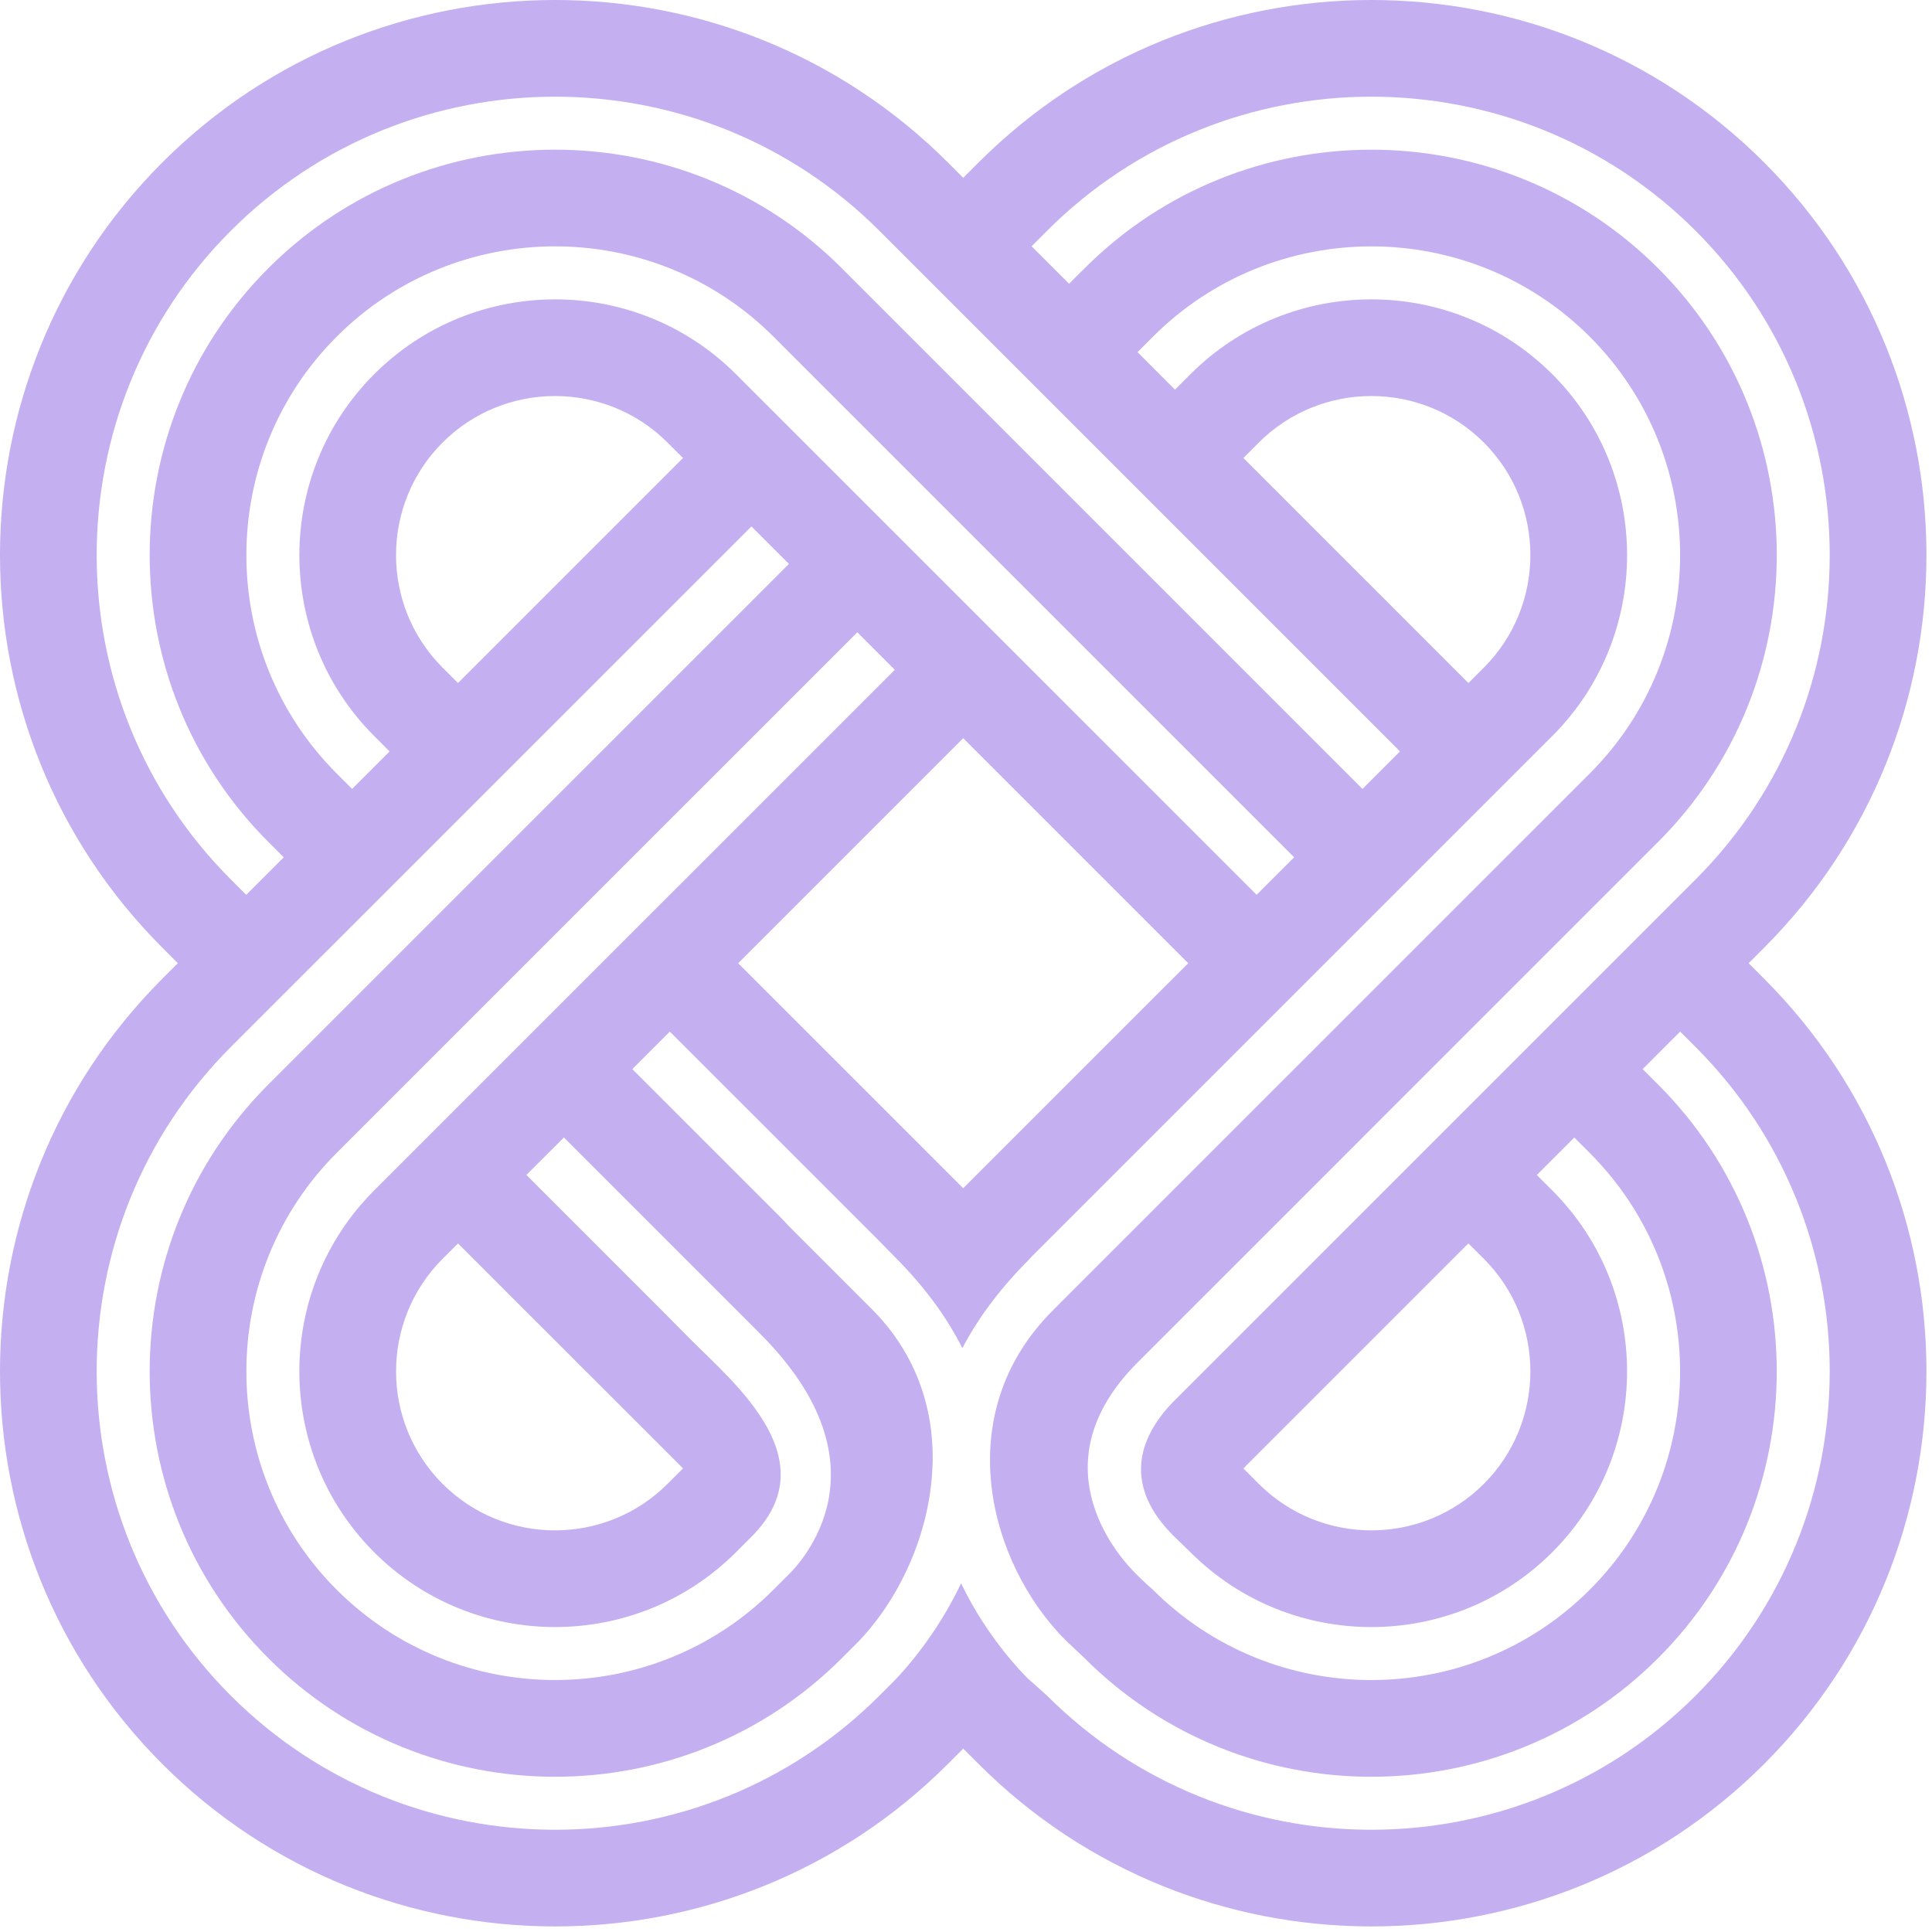 <svg width="94" height="94" viewBox="0 0 94 94" fill="none" xmlns="http://www.w3.org/2000/svg">
  <path d="M85.078 46.865L85.829 46.112C96.363 35.578 96.364 18.437 85.829 7.901C75.293 -2.634 58.152 -2.634 47.617 7.901L46.865 8.652L46.114 7.901C35.579 -2.634 18.437 -2.634 7.901 7.901C-2.634 18.437 -2.634 35.578 7.902 46.112L8.653 46.865L7.902 47.616C-2.634 58.151 -2.634 75.291 7.901 85.829C18.438 96.363 35.58 96.363 46.114 85.829L46.865 85.077L47.617 85.829C58.152 96.363 75.293 96.363 85.829 85.829C96.364 75.291 96.363 58.151 85.829 47.616L85.078 46.865ZM50.943 11.229C59.644 2.529 73.8 2.529 82.499 11.229C91.199 19.929 91.199 34.087 82.5 42.786L57.169 68.117C55.23 70.057 54.757 72.359 57.056 74.684L57.921 75.524C62.774 80.377 70.67 80.377 75.523 75.524C80.377 70.671 80.377 62.773 75.525 57.92L74.773 57.168L76.596 55.346L77.348 56.098C83.208 61.956 83.208 71.49 77.348 77.348C71.49 83.206 61.955 83.206 56.096 77.348C56.096 77.348 55.728 77.038 55.229 76.536C54.771 76.07 50.206 71.434 55.346 66.293L80.676 40.962C88.371 33.268 88.371 20.749 80.676 13.053C72.981 5.36 60.463 5.36 52.769 13.055L52.016 13.805L50.191 11.982L50.943 11.229ZM72.196 72.197C69.177 75.214 64.266 75.214 61.246 72.197L60.495 71.445L71.444 60.497L72.196 61.246C75.214 64.267 75.214 69.177 72.196 72.197ZM11.229 11.229C19.929 2.529 34.086 2.529 42.787 11.229L68.116 36.558L66.291 38.385L40.961 13.053C33.266 5.359 20.749 5.359 13.054 13.053C5.359 20.748 5.359 33.267 13.054 40.961L13.805 41.713L11.981 43.538L11.229 42.787C2.529 34.087 2.529 19.93 11.229 11.229ZM60.496 22.284L61.247 21.532C64.266 18.514 69.177 18.514 72.197 21.532C75.214 24.55 75.214 29.46 72.197 32.482L71.445 33.233L60.496 22.284ZM20.62 55.505L18.205 57.919C13.351 62.772 13.352 70.669 18.205 75.523C23.058 80.376 30.955 80.376 35.808 75.523L36.56 74.771C40.269 71.064 35.805 67.372 33.657 65.224L32.259 63.814L25.611 57.166L27.436 55.343L36.278 64.184L36.975 64.884C43.476 71.382 38.889 76.09 38.385 76.594L37.633 77.346C31.773 83.207 22.24 83.204 16.38 77.346C10.522 71.488 10.522 61.954 16.381 56.093L41.713 30.763L43.536 32.59L30.924 45.201L20.62 55.505ZM22.284 60.498L33.232 71.443L32.48 72.196C29.461 75.213 24.551 75.215 21.533 72.196C18.515 69.178 18.515 64.266 21.533 61.248L22.284 60.498ZM46.864 35.916L57.812 46.865L46.864 57.812L35.915 46.865L46.864 35.916ZM35.809 18.207C30.956 13.351 23.058 13.353 18.206 18.207C13.353 23.058 13.352 30.956 18.206 35.809L18.957 36.561L17.133 38.385L16.381 37.634C10.522 31.773 10.523 22.24 16.381 16.38C22.241 10.522 31.774 10.521 37.634 16.38L62.965 41.711L61.14 43.536L35.809 18.207ZM33.232 22.285L22.284 33.233L21.533 32.482C18.514 29.462 18.514 24.551 21.532 21.532C24.55 18.514 29.461 18.514 32.48 21.534L33.232 22.285ZM82.499 82.5C73.8 91.201 59.644 91.201 50.943 82.5L49.997 81.654C49.79 81.446 48.046 79.713 46.761 77.036C45.562 79.567 43.971 81.302 43.539 81.748L42.787 82.5C34.086 91.201 19.929 91.201 11.229 82.5C2.529 73.8 2.529 59.644 11.229 50.941L36.56 25.612L38.385 27.438L13.054 52.768C5.359 60.463 5.359 72.981 13.054 80.676C20.749 88.371 33.267 88.371 40.961 80.676L41.754 79.882C43.751 77.809 45.259 74.608 45.37 71.312C45.37 71.215 45.378 71.118 45.38 71.024C45.403 68.447 44.559 65.836 42.401 63.676C41.064 62.339 38.381 59.656 38.381 59.656L37.995 59.245L30.765 52.016L32.59 50.191L42.685 60.285L43.531 61.148C45.029 62.646 46.092 64.138 46.823 65.594C47.558 64.19 48.599 62.75 50.054 61.294L50.194 61.14L75.526 35.81C80.378 30.957 80.378 23.059 75.525 18.206C70.672 13.352 62.775 13.352 57.922 18.206L57.17 18.959L55.346 17.134L56.097 16.381C61.956 10.523 71.491 10.523 77.349 16.381C83.209 22.241 83.209 31.775 77.349 37.633L52.015 62.965L51.216 63.767C46.146 68.837 48.138 76.097 51.845 79.802L52.768 80.676C60.462 88.371 72.98 88.371 80.674 80.676C88.37 72.981 88.37 60.463 80.674 52.768L79.923 52.016L81.747 50.191L82.499 50.943C91.199 59.644 91.199 73.799 82.499 82.5Z" fill="#C4AFF0"/>
</svg>
